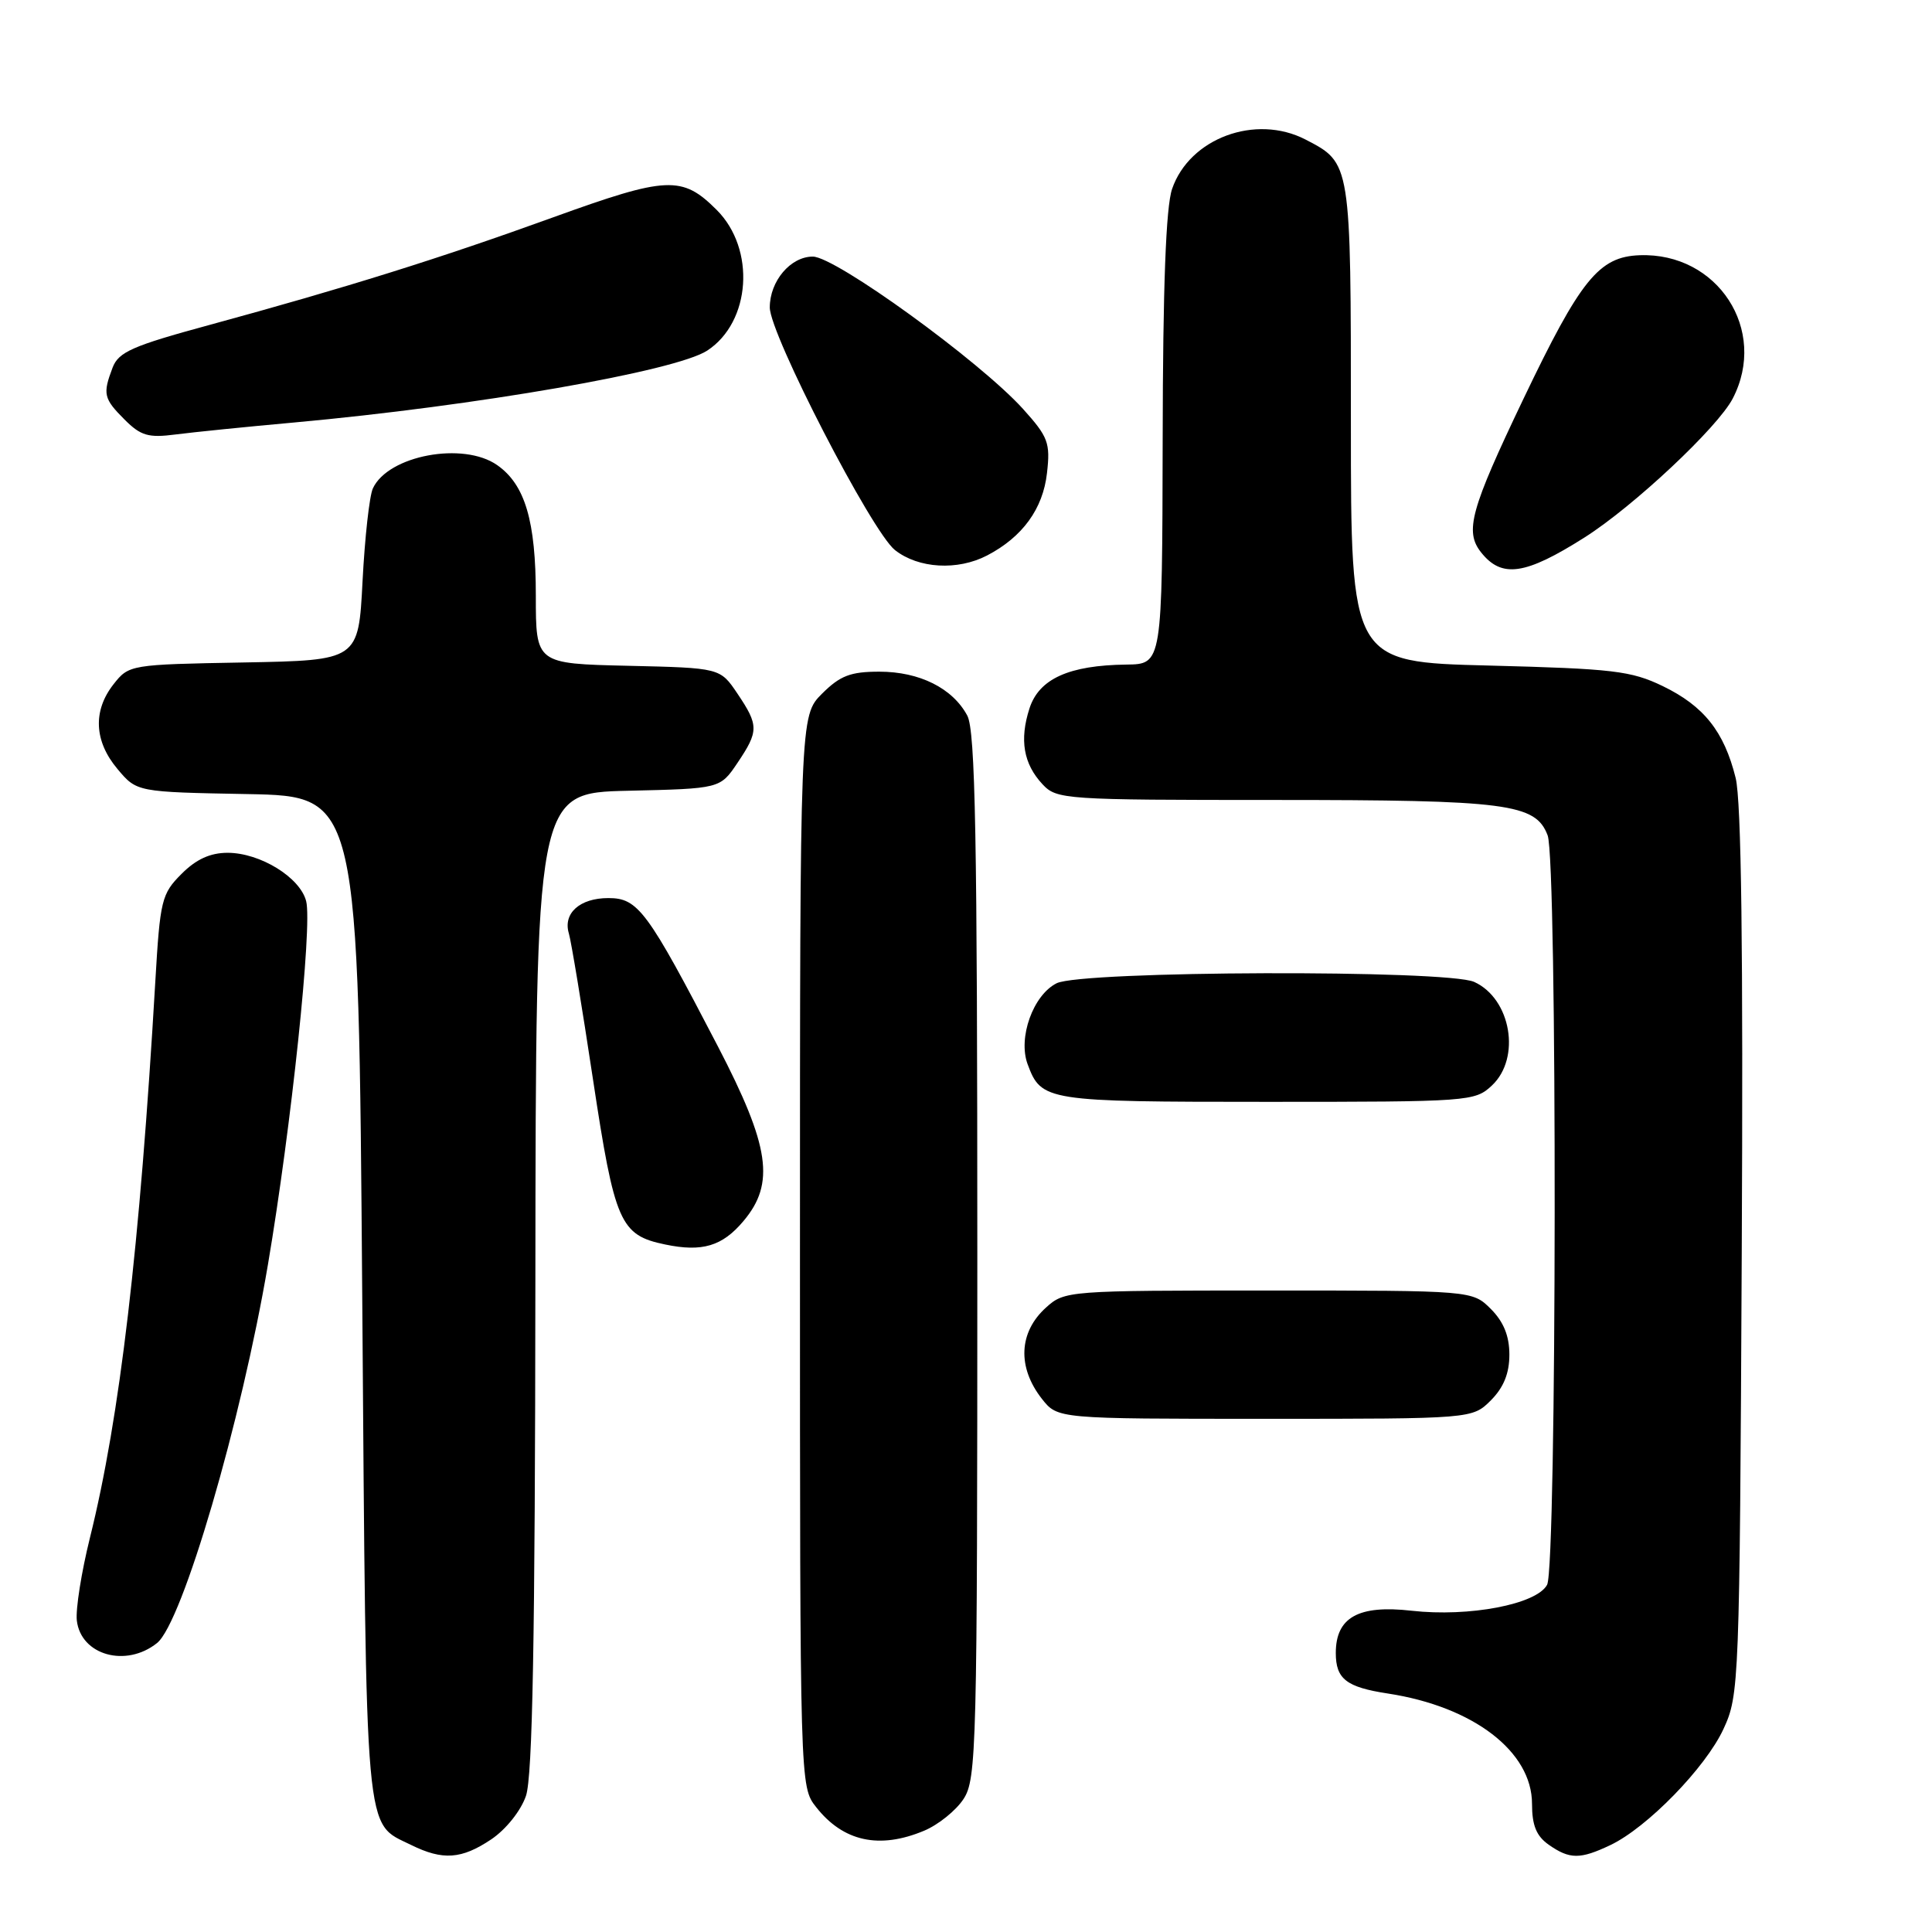 <?xml version="1.0" encoding="UTF-8" standalone="no"?>
<!DOCTYPE svg PUBLIC "-//W3C//DTD SVG 1.1//EN" "http://www.w3.org/Graphics/SVG/1.1/DTD/svg11.dtd" >
<svg xmlns="http://www.w3.org/2000/svg" xmlns:xlink="http://www.w3.org/1999/xlink" version="1.1" viewBox="0 0 256 256">
 <g >
 <path fill="currentColor"
d=" M 65.10 243.72 C 67.04 242.41 69.01 239.95 69.69 237.97 C 70.57 235.43 70.90 217.19 70.94 169.78 C 71.00 105.06 71.00 105.06 83.21 104.78 C 95.42 104.50 95.42 104.50 97.71 101.10 C 100.55 96.88 100.55 96.12 97.71 91.90 C 95.42 88.50 95.42 88.50 83.21 88.22 C 71.00 87.94 71.00 87.94 71.00 78.94 C 71.00 69.03 69.58 64.22 65.88 61.63 C 61.39 58.48 51.44 60.34 49.41 64.71 C 48.95 65.70 48.34 71.22 48.04 77.00 C 47.50 87.50 47.50 87.50 32.30 87.78 C 17.26 88.05 17.08 88.08 15.05 90.66 C 12.28 94.18 12.47 98.22 15.57 101.90 C 18.13 104.95 18.13 104.95 32.82 105.22 C 47.50 105.50 47.50 105.50 48.00 172.00 C 48.55 244.76 48.25 241.39 54.48 244.47 C 58.68 246.54 61.16 246.36 65.10 243.72 Z  M 213.37 244.49 C 218.25 242.18 226.01 234.21 228.37 229.10 C 230.45 224.60 230.51 223.23 230.79 166.00 C 230.99 125.78 230.74 106.12 229.98 103.07 C 228.45 96.92 225.77 93.55 220.32 90.91 C 216.13 88.89 213.76 88.61 197.33 88.19 C 179.00 87.73 179.00 87.73 179.00 56.09 C 179.00 21.45 179.03 21.62 172.99 18.49 C 166.37 15.07 157.62 18.31 155.31 25.03 C 154.49 27.40 154.09 37.94 154.06 58.25 C 154.00 88.00 154.00 88.00 149.25 88.06 C 141.65 88.15 137.68 89.94 136.41 93.87 C 135.07 98.03 135.61 101.21 138.14 103.92 C 140.02 105.93 141.00 106.00 168.89 106.00 C 199.77 106.00 203.47 106.48 205.07 110.69 C 206.36 114.07 206.29 207.58 205.00 209.99 C 203.62 212.58 194.68 214.29 187.04 213.43 C 180.00 212.63 177.00 214.31 177.00 219.03 C 177.00 222.47 178.39 223.56 183.90 224.40 C 195.22 226.13 203.00 232.09 203.00 239.02 C 203.00 241.88 203.58 243.29 205.22 244.44 C 207.99 246.38 209.37 246.39 213.37 244.49 Z  M 122.45 242.58 C 124.32 241.80 126.67 239.91 127.67 238.38 C 129.40 235.74 129.50 231.73 129.50 166.45 C 129.50 110.87 129.24 96.82 128.17 94.82 C 126.23 91.19 121.84 89.00 116.52 89.00 C 112.69 89.00 111.32 89.53 108.92 91.92 C 106.00 94.85 106.00 94.85 106.00 165.79 C 106.00 236.73 106.00 236.73 108.14 239.45 C 111.73 244.02 116.51 245.07 122.45 242.58 Z  M 20.81 217.71 C 24.17 215.01 31.98 188.35 35.50 167.58 C 38.60 149.31 41.40 122.71 40.57 119.42 C 39.78 116.27 34.49 113.01 30.17 113.00 C 27.86 113.00 25.99 113.85 24.05 115.80 C 21.41 118.44 21.21 119.26 20.58 130.05 C 18.52 165.32 15.88 187.83 11.92 203.75 C 10.79 208.30 10.01 213.23 10.18 214.73 C 10.72 219.33 16.70 221.00 20.81 217.71 Z  M 197.55 185.55 C 199.24 183.85 200.00 181.98 200.00 179.50 C 200.00 177.02 199.24 175.15 197.55 173.45 C 195.09 171.00 195.09 171.00 168.10 171.00 C 141.52 171.00 141.07 171.03 138.61 173.25 C 134.98 176.52 134.77 181.17 138.07 185.37 C 140.15 188.00 140.15 188.00 167.62 188.00 C 195.09 188.00 195.09 188.00 197.55 185.55 Z  M 98.51 161.80 C 102.73 156.80 102.01 151.91 95.13 138.66 C 85.76 120.63 84.55 119.00 80.61 119.00 C 76.82 119.00 74.57 121.02 75.38 123.70 C 75.68 124.69 77.12 133.38 78.57 143.00 C 81.45 162.04 82.16 163.66 88.13 164.90 C 93.05 165.93 95.71 165.13 98.51 161.80 Z  M 197.69 143.83 C 201.57 140.18 200.22 132.33 195.34 130.11 C 191.73 128.47 143.30 128.62 140.00 130.29 C 136.89 131.86 134.87 137.50 136.16 141.00 C 137.98 145.91 138.56 146.00 167.88 146.00 C 194.73 146.00 195.43 145.95 197.69 143.83 Z  M 209.97 71.21 C 216.44 67.11 227.62 56.63 229.60 52.80 C 234.30 43.73 227.60 33.43 217.25 33.82 C 211.86 34.02 209.43 37.03 201.86 52.86 C 194.85 67.52 194.05 70.42 196.25 73.19 C 198.99 76.65 202.10 76.20 209.97 71.21 Z  M 130.80 73.60 C 135.48 71.16 138.20 67.43 138.73 62.69 C 139.19 58.67 138.89 57.89 135.55 54.18 C 129.82 47.85 110.71 34.00 107.70 34.00 C 104.75 34.00 102.00 37.25 102.00 40.74 C 102.00 44.27 115.52 70.48 118.59 72.89 C 121.70 75.34 126.88 75.64 130.80 73.60 Z  M 39.00 55.98 C 63.07 53.79 89.56 49.18 93.72 46.45 C 99.50 42.66 100.15 33.00 94.97 27.82 C 90.39 23.24 88.42 23.33 73.29 28.80 C 58.24 34.25 45.91 38.11 27.67 43.08 C 17.55 45.83 15.71 46.64 14.92 48.71 C 13.59 52.21 13.73 52.82 16.51 55.60 C 18.65 57.74 19.66 58.04 23.26 57.57 C 25.59 57.27 32.67 56.55 39.00 55.98 Z "/>
</g>
</svg>